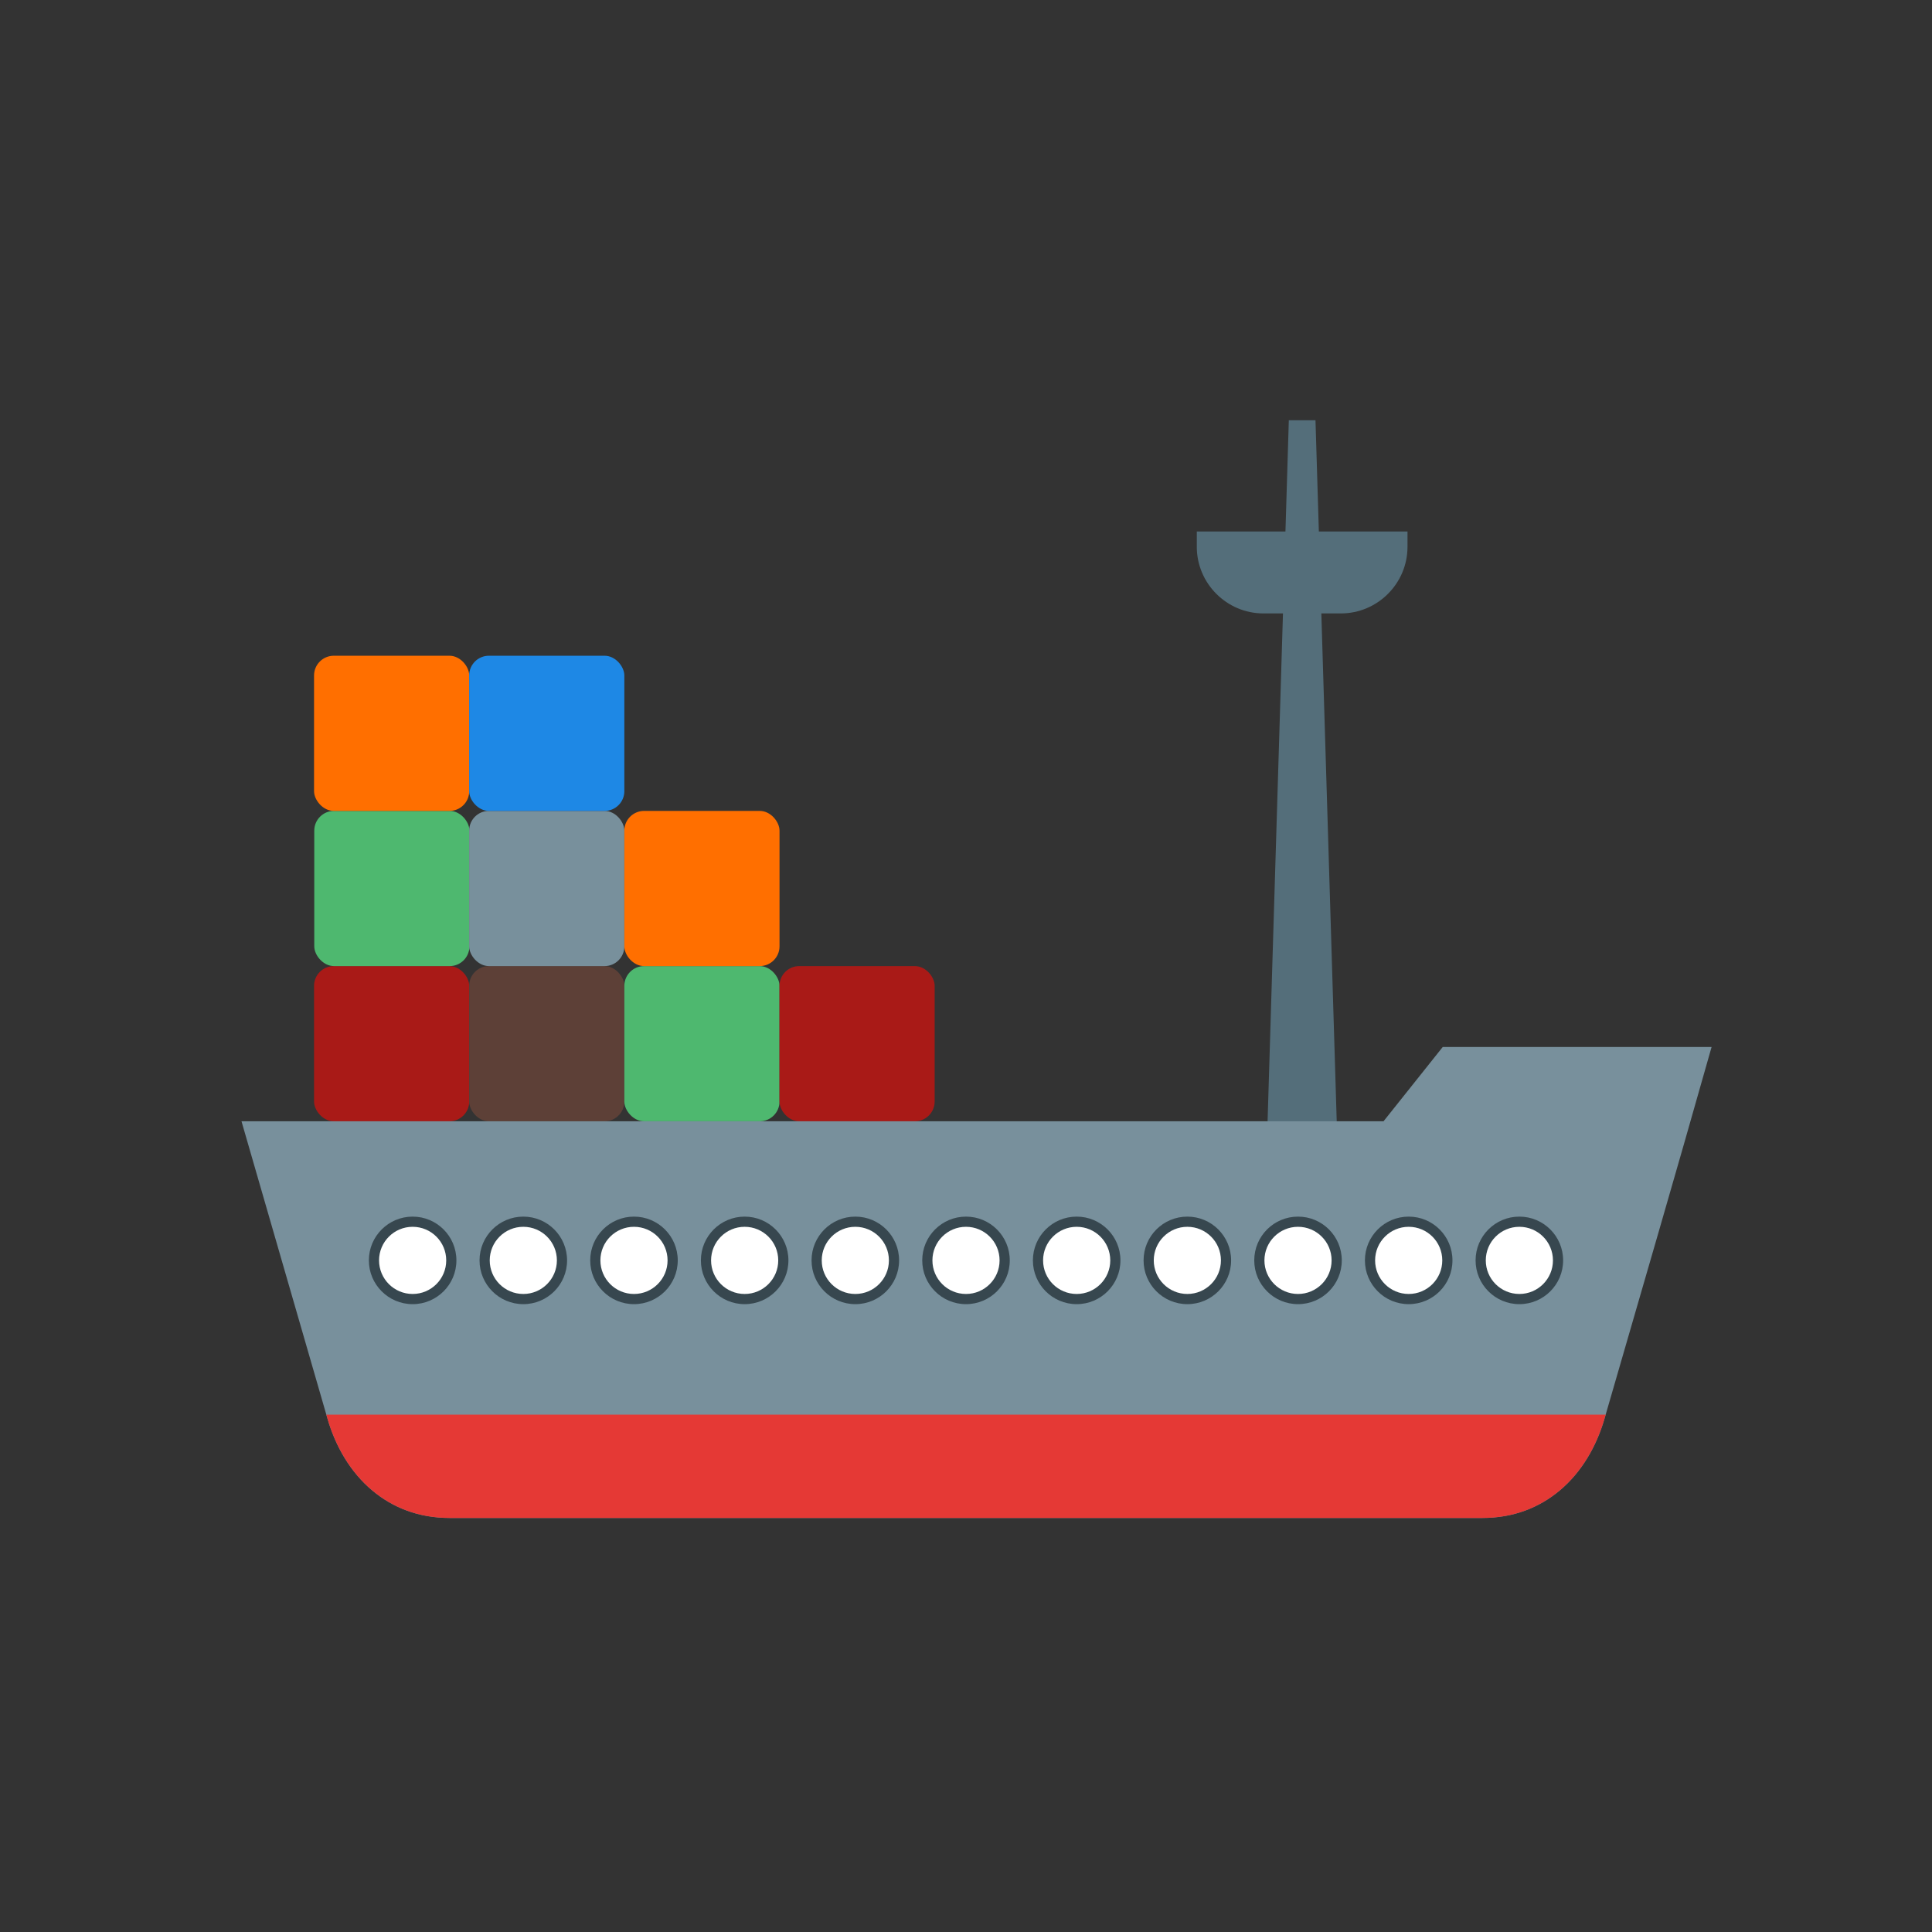 <?xml version="1.0" encoding="UTF-8"?>
<!DOCTYPE svg PUBLIC "-//W3C//DTD SVG 1.1//EN" "http://www.w3.org/Graphics/SVG/1.1/DTD/svg11.dtd">
<!-- Creator: CorelDRAW -->
<svg xmlns="http://www.w3.org/2000/svg" xml:space="preserve" width="2048px" height="2048px" style="shape-rendering:geometricPrecision; text-rendering:geometricPrecision; image-rendering:optimizeQuality; fill-rule:evenodd; clip-rule:evenodd"
viewBox="0 0 2048 2048"
 xmlns:xlink="http://www.w3.org/1999/xlink">
 <rect x="0" y="0" width="2048" height="2048" fill="#333333" stroke="none"/>
 <defs>
  <style type="text/css">
   <![CDATA[
    .fil10 {fill:none}
    .fil6 {fill:#1E88E5}
    .fil7 {fill:#37474F}
    .fil3 {fill:#4EB86F}
    .fil0 {fill:#546E7A}
    .fil2 {fill:#5D4037}
    .fil4 {fill:#78909C}
    .fil1 {fill:#A91A17}
    .fil8 {fill:#E53935}
    .fil5 {fill:#FF6F00}
    .fil9 {fill:white}
   ]]>
  </style>
 </defs>
 <g id="Layer_x0020_1">
  <polygon class="fil0" points="1417.21,1196.22 1394.47,445.505 1380.34,445.505 1366.2,445.505 1343.46,1196.22 1380.34,1203.12 "/>
  <path class="fil0" d="M1492.01 563.393l-111.677 0 -111.678 0 0 16.268c0,38.826 31.763,70.59 70.59,70.59l41.088 0 41.087 0c38.826,0 70.59,-31.763 70.59,-70.59l0 -16.268z"/>
  <rect class="fil1" x="332.901" y="1024.11" width="164.493" height="164.493" rx="20.935" ry="20.935"/>
  <rect class="fil2" x="497.336" y="1024.11" width="164.493" height="164.493" rx="20.935" ry="20.935"/>
  <rect class="fil3" x="661.827" y="1024.11" width="164.493" height="164.493" rx="20.935" ry="20.935"/>
  <rect class="fil3" x="333.136" y="859.599" width="164.493" height="164.493" rx="20.935" ry="20.935"/>
  <rect class="fil4" x="497.336" y="859.599" width="164.493" height="164.493" rx="20.935" ry="20.935"/>
  <rect class="fil1" x="826.283" y="1024.11" width="164.493" height="164.493" rx="20.935" ry="20.935"/>
  <rect class="fil5" x="661.827" y="859.599" width="164.493" height="164.493" rx="20.935" ry="20.935"/>
  <rect class="fil5" x="332.901" y="695.106" width="164.493" height="164.493" rx="20.935" ry="20.935"/>
  <rect class="fil6" x="497.336" y="695.106" width="164.493" height="164.493" rx="20.935" ry="20.935"/>
  <path class="fil4" d="M1466.59 1188.62l-1168.5 0 -42.091 0 11.72 40.535 79.334 274.37c8.479,29.326 24.15,56.933 47.821,76.656 21.385,17.82 48.509,28.918 81.719,28.918l1094.81 0c33.206,0 60.333,-11.1 81.717,-28.921 23.672,-19.727 39.346,-47.336 47.823,-76.654 43.559,-150.647 71.006,-243.78 113.425,-393.7l-285 0 -62.785 78.794z"/>
  <path class="fil7" d="M483.812 1336.06c0,-25.624 -20.772,-46.395 -46.396,-46.395 -25.624,0 -46.396,20.771 -46.396,46.395 0,25.625 20.772,46.396 46.396,46.396 25.624,0 46.396,-20.771 46.396,-46.396z"/>
  <path class="fil7" d="M601.128 1336.06c0,-25.624 -20.772,-46.395 -46.396,-46.395 -25.624,0 -46.396,20.771 -46.396,46.395 0,25.625 20.772,46.396 46.396,46.396 25.624,0 46.396,-20.771 46.396,-46.396z"/>
  <path class="fil7" d="M718.445 1336.06c0,-25.624 -20.772,-46.395 -46.396,-46.395 -25.624,0 -46.396,20.771 -46.396,46.395 0,25.625 20.772,46.396 46.396,46.396 25.624,0 46.396,-20.771 46.396,-46.396z"/>
  <path class="fil7" d="M835.762 1336.06c0,-25.624 -20.772,-46.395 -46.396,-46.395 -25.624,0 -46.396,20.771 -46.396,46.395 0,25.625 20.772,46.396 46.396,46.396 25.624,0 46.396,-20.771 46.396,-46.396z"/>
  <path class="fil7" d="M953.078 1336.06c0,-25.624 -20.772,-46.395 -46.396,-46.395 -25.624,0 -46.396,20.771 -46.396,46.395 0,25.625 20.772,46.396 46.396,46.396 25.624,0 46.396,-20.771 46.396,-46.396z"/>
  <path class="fil7" d="M1070.4 1336.06c0,-25.624 -20.772,-46.395 -46.396,-46.395 -25.624,0 -46.396,20.771 -46.396,46.395 0,25.625 20.772,46.396 46.396,46.396 25.624,0 46.396,-20.771 46.396,-46.396z"/>
  <path class="fil7" d="M1187.71 1336.06c0,-25.624 -20.772,-46.395 -46.396,-46.395 -25.624,0 -46.396,20.771 -46.396,46.395 0,25.625 20.772,46.396 46.396,46.396 25.624,0 46.396,-20.771 46.396,-46.396z"/>
  <path class="fil7" d="M1305.03 1336.06c0,-25.624 -20.772,-46.395 -46.396,-46.395 -25.624,0 -46.396,20.771 -46.396,46.395 0,25.625 20.772,46.396 46.396,46.396 25.624,0 46.396,-20.771 46.396,-46.396z"/>
  <path class="fil7" d="M1422.35 1336.06c0,-25.624 -20.772,-46.395 -46.396,-46.395 -25.624,0 -46.396,20.771 -46.396,46.395 0,25.625 20.772,46.396 46.396,46.396 25.624,0 46.396,-20.771 46.396,-46.396z"/>
  <path class="fil7" d="M1539.66 1336.06c0,-25.624 -20.772,-46.395 -46.396,-46.395 -25.624,0 -46.396,20.771 -46.396,46.395 0,25.625 20.772,46.396 46.396,46.396 25.624,0 46.396,-20.771 46.396,-46.396z"/>
  <path class="fil7" d="M1656.98 1336.06c0,-25.624 -20.772,-46.395 -46.396,-46.395 -25.624,0 -46.396,20.771 -46.396,46.395 0,25.625 20.772,46.396 46.396,46.396 25.624,0 46.396,-20.771 46.396,-46.396z"/>
  <path class="fil8" d="M345.909 1499.57l1.144 3.957c8.479,29.326 24.15,56.933 47.821,76.656 21.385,17.82 48.509,28.918 81.719,28.918l1094.81 0c33.206,0 60.333,-11.1 81.717,-28.921 23.672,-19.727 39.346,-47.336 47.823,-76.654l1.144 -3.957 -1356.18 0z"/>
  <path class="fil9" d="M473.017 1336.06c0,-19.662 -15.939,-35.6 -35.601,-35.6 -19.662,0 -35.601,15.938 -35.601,35.6 0,19.663 15.939,35.601 35.601,35.601 19.662,0 35.601,-15.938 35.601,-35.601z"/>
  <path class="fil9" d="M554.732 1371.66c19.662,0 35.601,-15.938 35.601,-35.601 0,-19.662 -15.939,-35.6 -35.601,-35.6 -19.662,0 -35.601,15.938 -35.601,35.6 0,19.663 15.939,35.601 35.601,35.601z"/>
  <path class="fil9" d="M707.65 1336.06c0,-19.662 -15.939,-35.6 -35.6,-35.6 -19.663,0 -35.602,15.938 -35.602,35.6 0,19.663 15.939,35.601 35.602,35.601 19.661,0 35.6,-15.938 35.6,-35.601z"/>
  <path class="fil9" d="M789.367 1371.66c19.661,0 35.6,-15.938 35.6,-35.601 0,-19.662 -15.939,-35.6 -35.6,-35.6 -19.663,0 -35.602,15.938 -35.602,35.6 0,19.663 15.939,35.601 35.602,35.601z"/>
  <path class="fil9" d="M906.683 1371.66c19.662,0 35.6,-15.938 35.6,-35.601 0,-19.662 -15.938,-35.6 -35.6,-35.6 -19.663,0 -35.602,15.938 -35.602,35.6 0,19.663 15.939,35.601 35.602,35.601z"/>
  <path class="fil9" d="M1059.6 1336.06c0,-19.662 -15.938,-35.6 -35.601,-35.6 -19.663,0 -35.601,15.938 -35.601,35.6 0,19.663 15.938,35.601 35.601,35.601 19.663,0 35.601,-15.938 35.601,-35.601z"/>
  <path class="fil9" d="M1141.32 1371.66c19.663,0 35.602,-15.938 35.602,-35.601 0,-19.662 -15.939,-35.6 -35.602,-35.6 -19.662,0 -35.6,15.938 -35.6,35.6 0,19.663 15.938,35.601 35.6,35.601z"/>
  <path class="fil9" d="M1294.24 1336.06c0,-19.662 -15.939,-35.6 -35.602,-35.6 -19.661,0 -35.6,15.938 -35.6,35.6 0,19.663 15.939,35.601 35.6,35.601 19.663,0 35.602,-15.938 35.602,-35.601z"/>
  <path class="fil9" d="M1411.55 1336.06c0,-19.662 -15.939,-35.6 -35.602,-35.6 -19.661,0 -35.6,15.938 -35.6,35.6 0,19.663 15.939,35.601 35.6,35.601 19.663,0 35.602,-15.938 35.602,-35.601z"/>
  <path class="fil9" d="M1528.87 1336.06c0,-19.662 -15.939,-35.6 -35.601,-35.6 -19.662,0 -35.601,15.938 -35.601,35.6 0,19.663 15.939,35.601 35.601,35.601 19.662,0 35.601,-15.938 35.601,-35.601z"/>
  <path class="fil9" d="M1646.19 1336.06c0,-19.662 -15.939,-35.6 -35.601,-35.6 -19.662,0 -35.601,15.938 -35.601,35.6 0,19.663 15.939,35.601 35.601,35.601 19.662,0 35.601,-15.938 35.601,-35.601z"/>
 </g>
 <rect class="fil10" width="2048" height="2048"/>
</svg>
